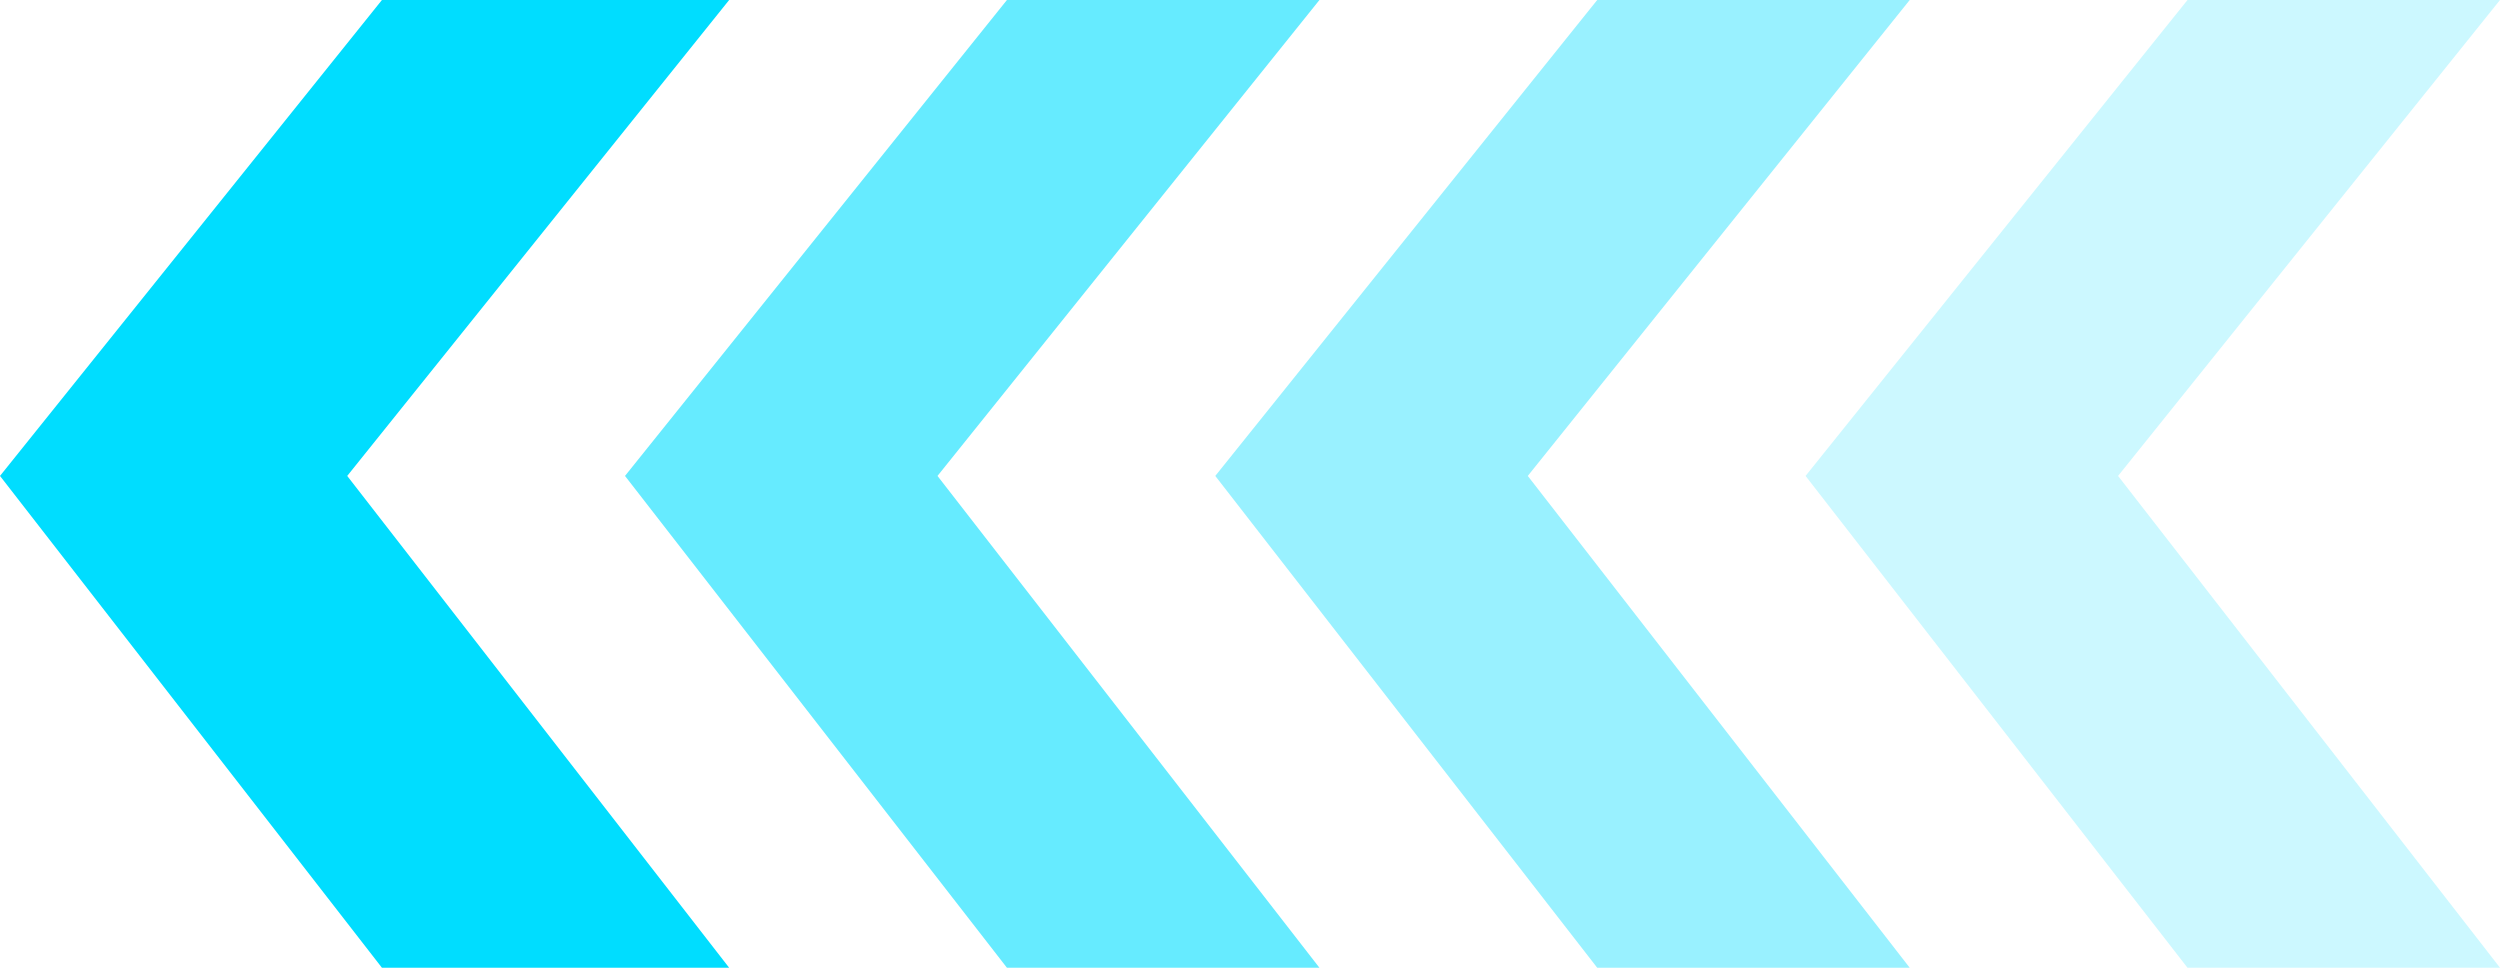 <svg width="62" height="24" viewBox="0 0 62 24" fill="none" xmlns="http://www.w3.org/2000/svg">
<path d="M9.472 0H18.083L8.611 11.803L18.083 24H9.472L-3.8147e-06 11.803L9.472 0Z" fill="#00DDFF"/>
<path d="M24.972 0H32.722L23.25 11.803L32.722 24H24.972L15.5 11.803L24.972 0Z" fill="#00DDFF" fill-opacity="0.6"/>
<path d="M39.611 0H47.361L37.889 11.803L47.361 24H39.611L30.139 11.803L39.611 0Z" fill="#00DDFF" fill-opacity="0.4"/>
<path d="M54.25 0H62L52.528 11.803L62 24H54.25L44.778 11.803L54.25 0Z" fill="#00DDFF" fill-opacity="0.2"/>
</svg>
